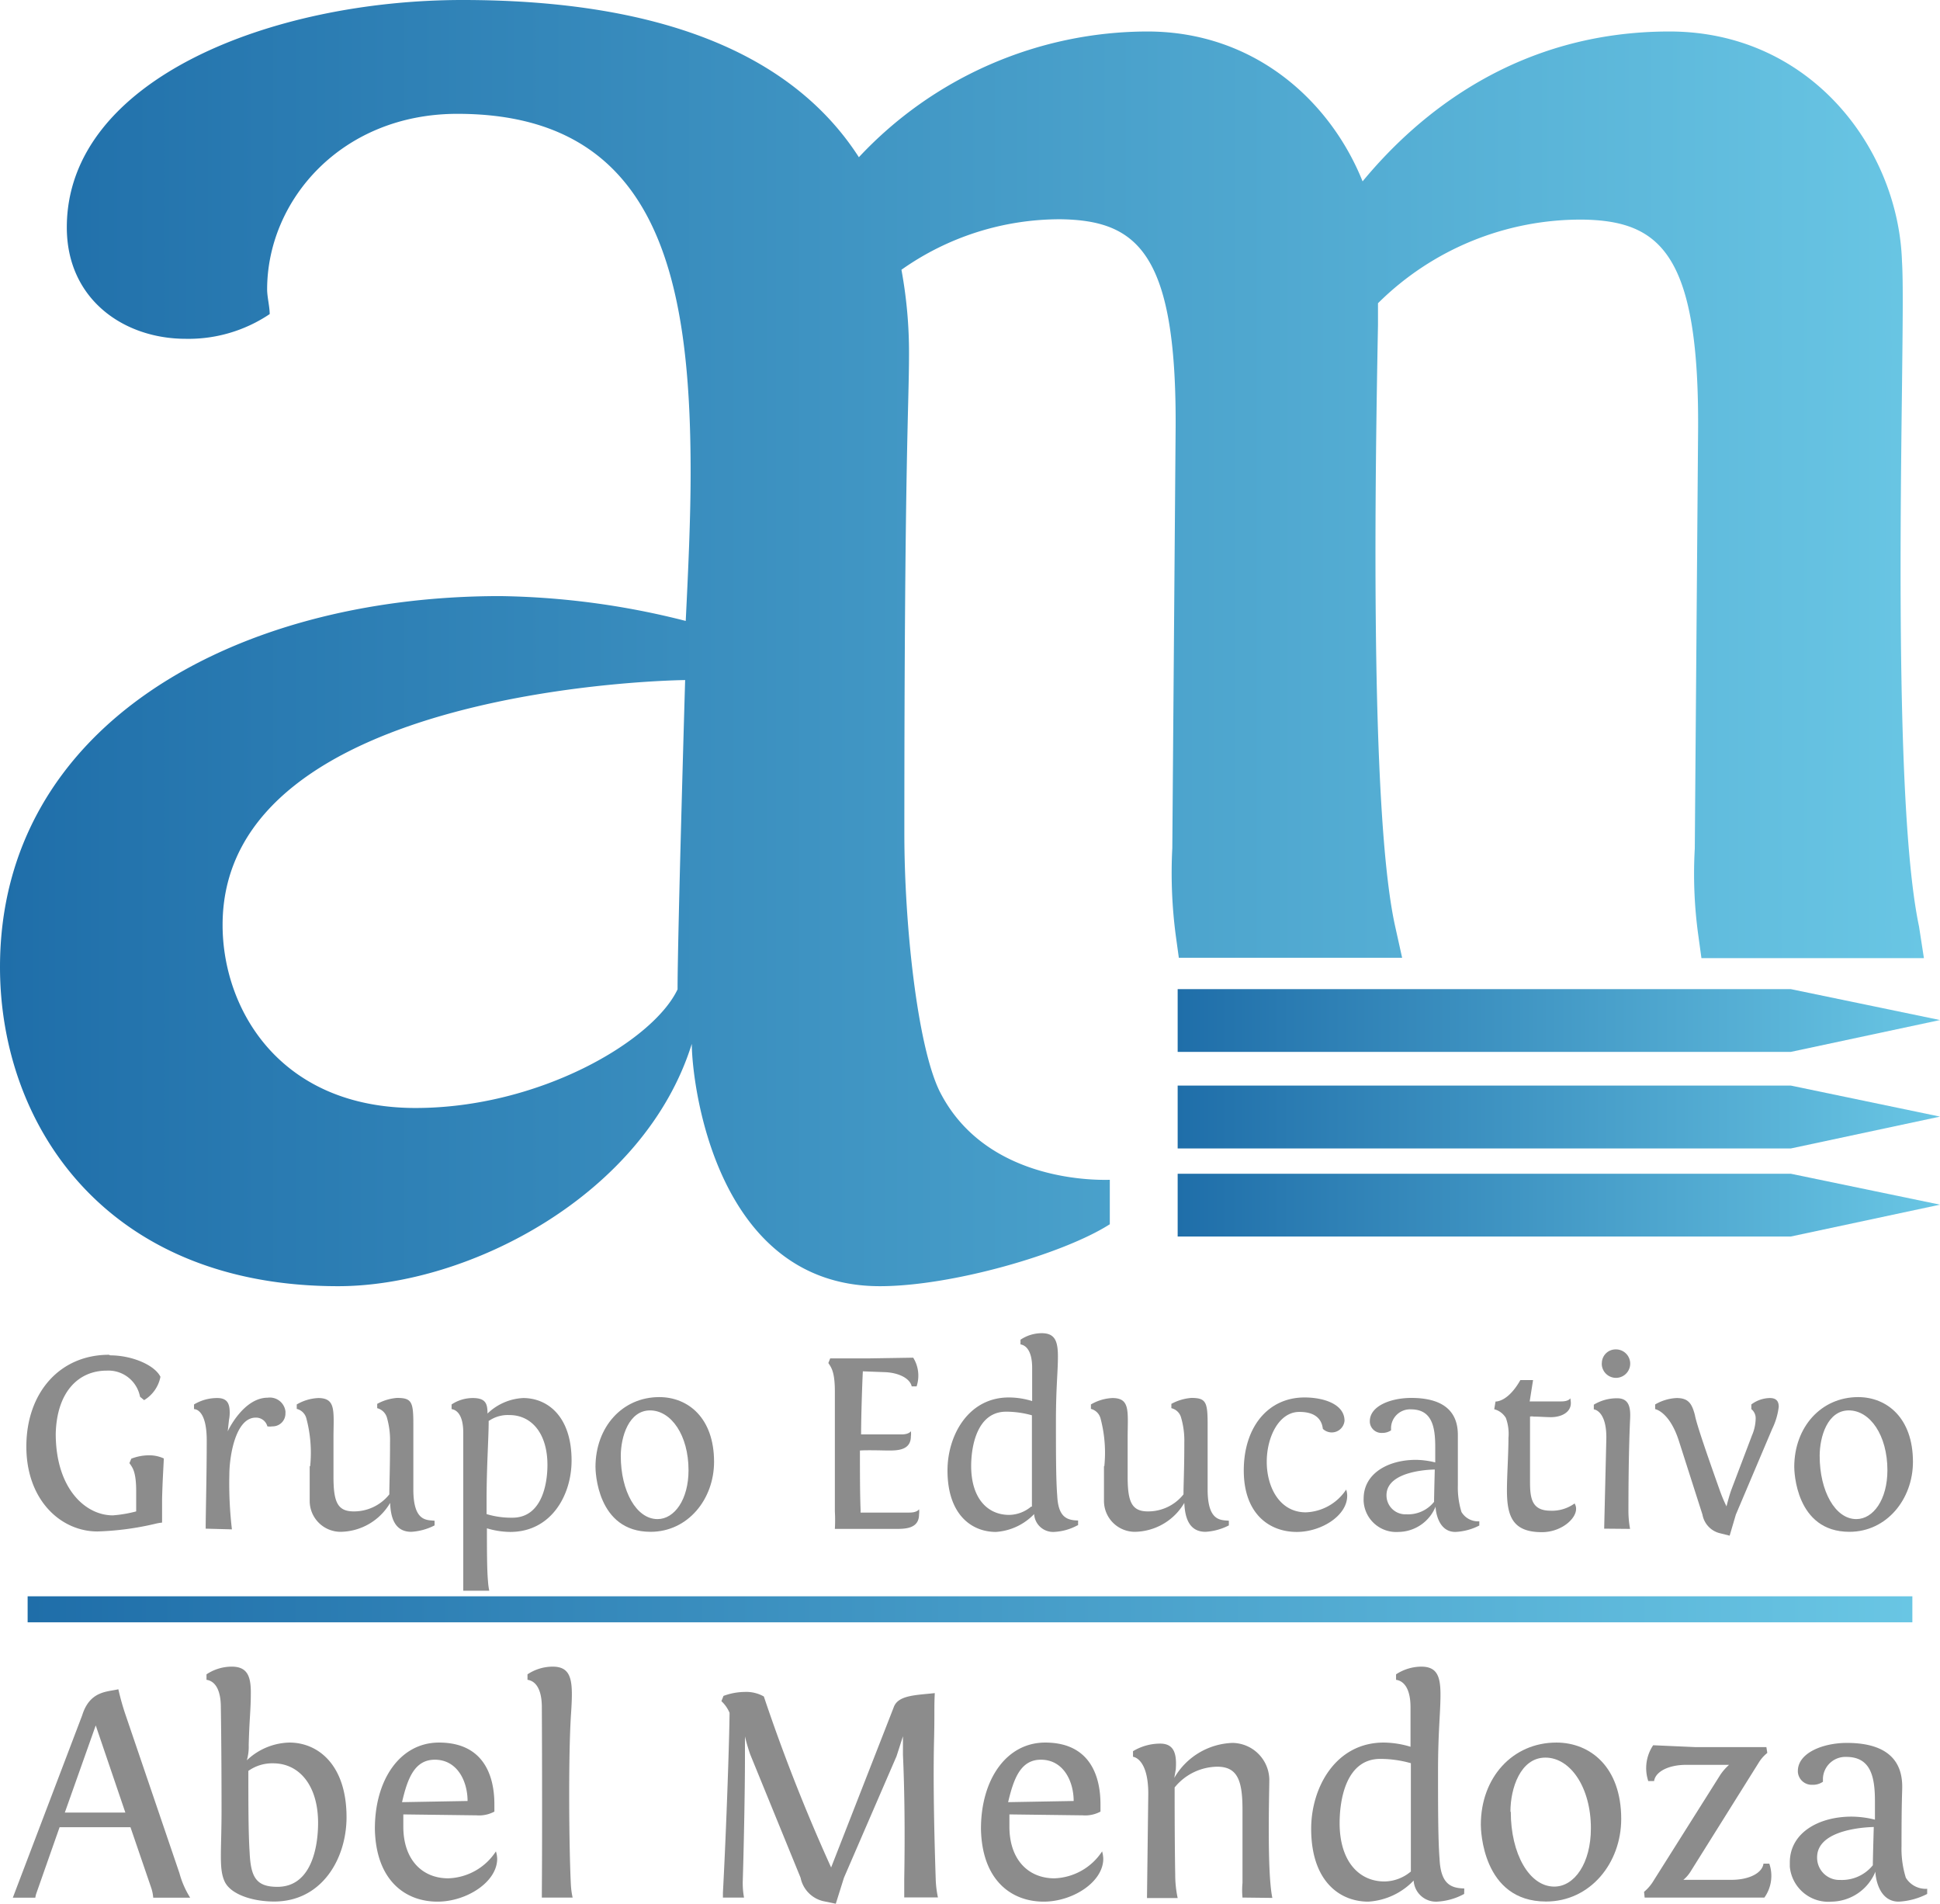 <svg xmlns="http://www.w3.org/2000/svg" xmlns:xlink="http://www.w3.org/1999/xlink" viewBox="0 0 166.38 163.23"><defs><style>.cls-1{fill:url(#Degradado_sin_nombre_5);}.cls-2{fill:url(#Degradado_sin_nombre_5-2);}.cls-3{fill:url(#Degradado_sin_nombre_5-3);}.cls-4{fill:#8c8c8c;}.cls-5{fill:url(#Degradado_sin_nombre_5-4);}.cls-6{fill:url(#Degradado_sin_nombre_5-5);}</style><linearGradient id="Degradado_sin_nombre_5" x1="101" y1="87.5" x2="166.38" y2="87.5" gradientUnits="userSpaceOnUse"><stop offset="0" stop-color="#1f6ea9"/><stop offset="1" stop-color="#69c6e4"/></linearGradient><linearGradient id="Degradado_sin_nombre_5-2" y1="95.78" x2="166.38" y2="95.78" xlink:href="#Degradado_sin_nombre_5"/><linearGradient id="Degradado_sin_nombre_5-3" y1="103.33" x2="166.38" y2="103.33" xlink:href="#Degradado_sin_nombre_5"/><linearGradient id="Degradado_sin_nombre_5-4" x1="0" y1="55.14" x2="165.04" y2="55.14" xlink:href="#Degradado_sin_nombre_5"/><linearGradient id="Degradado_sin_nombre_5-5" x1="2.37" y1="137.98" x2="164.01" y2="137.98" xlink:href="#Degradado_sin_nombre_5"/></defs><title>Recurso 152</title><g id="Capa_2" data-name="Capa 2"><g id="Capa_1-2" data-name="Capa 1"><polygon class="cls-1" points="101 90.19 153.59 90.19 166.38 87.46 153.59 84.81 101 84.81 101 90.19"/><polygon class="cls-2" points="101 98.47 153.59 98.47 166.38 95.74 153.59 93.08 101 93.08 101 98.47"/><polygon class="cls-3" points="101 106.02 153.59 106.02 166.38 103.29 153.59 100.64 101 100.64 101 106.02"/><path class="cls-4" d="M9.44,116.21c1.9,0,3.83.84,4.32,1.84a3,3,0,0,1-1.4,2l-.35-.29a2.76,2.76,0,0,0-2.86-2.24c-2.42,0-4.28,1.82-4.37,5.41,0,4.66,2.51,7,4.9,7a11.15,11.15,0,0,0,2-.34v-1.7c0-1.76-.33-2.07-.58-2.44l.16-.38a4.24,4.24,0,0,1,1.53-.29,3,3,0,0,1,1.26.27c-.06,1.31-.11,1.91-.15,3.5v2a4.23,4.23,0,0,0-.62.11,24.66,24.66,0,0,1-4.92.65c-3.15,0-6.1-2.69-6.1-7.28s2.84-7.87,7.09-7.87Z"/><path class="cls-4" d="M17.64,131.07c0-1.33.09-4.48.09-7.57,0-2.59-.95-2.68-1.09-2.68v-.4a3.81,3.81,0,0,1,2-.55c.89,0,1.06.53,1.06,1.26a3.05,3.05,0,0,1-.06.6l-.11,1c.06-.16,1.39-2.89,3.43-2.89A1.35,1.35,0,0,1,24.48,121a.91.91,0,0,1,0,.17,1.1,1.1,0,0,1-1.07,1.13h-.06a1.48,1.48,0,0,1-.42,0,1,1,0,0,0-1-.75c-1.75,0-2.26,3.37-2.26,4.88a33.55,33.55,0,0,0,.22,4.7Z"/><path class="cls-4" d="M26.6,125.72a11.45,11.45,0,0,0-.33-4.12,1.13,1.13,0,0,0-.82-.8v-.38a4,4,0,0,1,1.84-.55c1.51,0,1.33,1.06,1.31,3.26v3.46c0,2.13.31,3,1.73,3a3.87,3.87,0,0,0,3.06-1.46c0-.91.06-2.08.06-4.44a7,7,0,0,0-.28-2.19,1.18,1.18,0,0,0-.82-.76v-.37a4.2,4.2,0,0,1,1.7-.51c1.27,0,1.4.35,1.4,2.26v5.59c0,2.77,1.15,2.61,1.82,2.68v.4a5,5,0,0,1-2,.55c-1.46,0-1.77-1.3-1.81-2.48a5,5,0,0,1-4.26,2.48,2.65,2.65,0,0,1-2.64-2.63v-3"/><path class="cls-4" d="M39.73,136.39V122.82c0-1.25-.4-1.91-1-2v-.4a3.27,3.27,0,0,1,1.82-.55c1.11,0,1.26.49,1.26,1.33a4.73,4.73,0,0,1,3.06-1.33c2.09,0,4.15,1.57,4.15,5.36,0,3-1.77,6.12-5.26,6.12a7.13,7.13,0,0,1-2-.31c0,1.69,0,3.55.09,4.51a6,6,0,0,0,.11.84Zm2.18-14.57v.07c0,1.37-.18,3.88-.18,6.74v1.19h0a7.26,7.26,0,0,0,2.22.31c2.48,0,3-2.81,3-4.52,0-2.73-1.38-4.28-3.26-4.28a2.86,2.86,0,0,0-1.75.49"/><path class="cls-4" d="M51.07,125.79c0-3.44,2.3-6,5.47-6,2.47,0,4.7,1.78,4.7,5.55,0,3.19-2.23,6-5.45,6-4.61,0-4.72-5.22-4.72-5.57m2.17-.93c0,3,1.33,5.41,3.15,5.41,1.46,0,2.66-1.69,2.66-4.19,0-3-1.49-5.13-3.3-5.13s-2.51,2.24-2.51,3.91"/><path class="cls-4" d="M92.38,130.8a4.68,4.68,0,0,1-2,.55,1.63,1.63,0,0,1-1.69-1.53,5,5,0,0,1-3.28,1.53c-2.08,0-4.15-1.48-4.15-5.27,0-3,1.78-6.26,5.26-6.26a6.79,6.79,0,0,1,2,.31v-2.86c0-1.24-.4-1.9-1-2v-.4a3.28,3.28,0,0,1,1.82-.56c1.13,0,1.39.67,1.39,2s-.17,2.69-.17,5.55c0,2.57,0,5,.11,6.36.08,1.86.82,2.13,1.79,2.15v.4Zm-3.88-1.62v-7.83a8.25,8.25,0,0,0-2.21-.31c-2.49,0-3,2.95-3,4.66,0,2.73,1.37,4.19,3.26,4.19a3,3,0,0,0,1.88-.71"/><path class="cls-4" d="M94.71,125.72a11.45,11.45,0,0,0-.33-4.12,1.14,1.14,0,0,0-.82-.8v-.38a4,4,0,0,1,1.84-.55c1.51,0,1.33,1.06,1.31,3.26v3.46c0,2.13.32,3,1.73,3a3.87,3.87,0,0,0,3.06-1.46c0-.91.07-2.08.07-4.44a7.06,7.06,0,0,0-.29-2.19,1.13,1.13,0,0,0-.82-.76v-.37a4.29,4.29,0,0,1,1.71-.51c1.26,0,1.4.35,1.4,2.26v5.59c0,2.77,1.15,2.61,1.82,2.68v.4a5,5,0,0,1-2,.55c-1.46,0-1.77-1.3-1.82-2.48a5,5,0,0,1-4.25,2.48,2.65,2.65,0,0,1-2.64-2.63v-3"/><path class="cls-4" d="M111.43,121.06c-1.73,0-2.79,2.13-2.79,4.28s1.09,4.33,3.35,4.33a4.33,4.33,0,0,0,3.46-1.95,1.6,1.6,0,0,1,.09.53c0,1.71-2.22,3.1-4.33,3.1-2.35,0-4.54-1.55-4.54-5.27s2.08-6.26,5.21-6.26c1.62,0,3.43.56,3.43,2a1.1,1.1,0,0,1-1.86.69c-.09-.82-.64-1.45-2-1.45"/><path class="cls-4" d="M126.87,130.4v.4a4.94,4.94,0,0,1-2.06.55c-1.49,0-1.69-1.84-1.69-2.17a3.48,3.48,0,0,1-3.17,2.17,2.8,2.8,0,0,1-3-2.61,2.18,2.18,0,0,1,0-.25c0-2.15,2.09-3.32,4.48-3.32a7.13,7.13,0,0,1,1.66.22v-1.33c0-1.75-.29-3.22-2.09-3.22a1.63,1.63,0,0,0-1.7,1.56v.24a1.32,1.32,0,0,1-.75.22,1,1,0,0,1-1.07-.93v-.07c0-1.33,1.84-2,3.55-2,2.44,0,4,.91,4,3.17v4.31a7.14,7.14,0,0,0,.31,2.3,1.66,1.66,0,0,0,1.53.8M123.05,126s-4.14,0-4.14,2.2a1.62,1.62,0,0,0,1.6,1.64h.13a2.85,2.85,0,0,0,2.35-1.07c0-.46.06-2.77.06-2.77"/><path class="cls-4" d="M131.19,120.16h2.71c.66,0,.77-.27.77-.27a2,2,0,0,1,.05.42c0,.78-.8,1.2-1.71,1.2-.4,0-1.06-.05-1.48-.05a.81.81,0,0,0-.31,0v5.63c0,1.42.18,2.44,1.76,2.44a3.3,3.3,0,0,0,2.06-.62.84.84,0,0,1,.13.46c0,.89-1.31,2-2.93,2-2.5,0-3-1.34-3-3.6,0-1.22.13-3.1.13-4.48a4,4,0,0,0-.22-1.71,1.65,1.65,0,0,0-1-.75l.11-.66c.09,0,1.09,0,2.13-1.84h1.09Z"/><path class="cls-4" d="M137.58,131.07V131l.18-7.48c.09-2.59-1.07-2.68-1.07-2.68v-.4a3.81,3.81,0,0,1,2-.55c1.06,0,1.17.84,1.11,1.86,0,0-.14,2.64-.14,7.67a8.5,8.5,0,0,0,.14,1.67Zm1-15.37a1.22,1.22,0,1,1-1.2,1.37.81.81,0,0,1,0-.22,1.18,1.18,0,0,1,1.2-1.15"/><path class="cls-4" d="M148.34,131.67l-.8-.2a2,2,0,0,1-1.53-1.6l-2-6.25c-.77-2.47-1.95-2.78-2.06-2.8v-.4a4,4,0,0,1,1.84-.55c1,0,1.31.46,1.57,1.46.11.62.73,2.51,2.11,6.39a12.87,12.87,0,0,0,.6,1.44s.22-.91.44-1.49l1.75-4.61a3.75,3.75,0,0,0,.31-1.4,1,1,0,0,0-.37-.84v-.4a2.71,2.71,0,0,1,1.59-.55c.58,0,.76.31.76.75a5.9,5.9,0,0,1-.56,1.89l-3.12,7.36Z"/><path class="cls-4" d="M153.88,125.79c0-3.44,2.31-6,5.48-6,2.46,0,4.7,1.78,4.7,5.55,0,3.19-2.24,6-5.45,6-4.62,0-4.73-5.22-4.73-5.57m2.18-.93c0,3,1.33,5.41,3.14,5.41,1.47,0,2.67-1.69,2.67-4.19,0-3-1.49-5.13-3.31-5.13s-2.5,2.24-2.5,3.91"/><path class="cls-4" d="M10.78,147.07l4.61,13.54a7.71,7.71,0,0,0,.92,2.1H13.14a3.44,3.44,0,0,0-.19-.9l-1.76-5.14H5.11l-2,5.69a2,2,0,0,0-.08.35H1.1l5.95-15.64c.66-2.12,2.18-2,3.1-2.23a21.73,21.73,0,0,0,.63,2.23m-2.57.87-2.65,7.47h5.19Z"/><path class="cls-4" d="M19,155.18c0-5.3-.06-8.79-.06-8.79,0-1.47-.47-2.25-1.23-2.36v-.47a3.92,3.92,0,0,1,2.15-.66c1.34,0,1.68.79,1.65,2.39,0,1.26-.13,2.25-.18,4.33a4.17,4.17,0,0,1-.16,1.31,5.47,5.47,0,0,1,3.65-1.52c2.46,0,4.9,1.91,4.9,6.4,0,3.54-2.1,7.23-6.21,7.23-1.89,0-3.75-.63-4.25-1.73S19,158.8,19,155.18m2.3-3.39v.06c0,3,0,5.29.11,7,.1,2.09.55,2.93,2.38,2.93,2.94,0,3.49-3.46,3.49-5.48,0-3.22-1.62-5.11-3.85-5.11a3.53,3.53,0,0,0-2.13.65"/><path class="cls-4" d="M40.91,155.65l-6.32-.08v1.05c0,2.83,1.62,4.43,3.85,4.43a5.06,5.06,0,0,0,4.09-2.31,2.25,2.25,0,0,1,.11.63c0,2-2.63,3.68-5.12,3.68-2.78,0-5.29-1.84-5.37-6.25,0-4.22,2.17-7.39,5.5-7.39,4.54,0,4.75,4,4.75,5.32v.6a2.77,2.77,0,0,1-1.52.32m-6.4-1.13,5.62-.1c0-1.68-.87-3.54-2.81-3.54-1.73,0-2.34,1.6-2.81,3.64"/><path class="cls-4" d="M46.47,162.7v-.39c.05-6.5,0-15.92,0-15.92,0-1.47-.47-2.25-1.23-2.36v-.47a3.92,3.92,0,0,1,2.15-.66c1.78,0,1.76,1.42,1.57,4.25-.23,3.8-.15,11.54,0,14.45a6.77,6.77,0,0,0,.15,1.1Z"/><path class="cls-5" d="M164.58,79.43c-1.9-9-1.63-32.27-1.46-46.18.06-5.31.11-9.14,0-10.83-.31-9.69-7.85-19.72-19.94-19.72-12.94,0-21.44,6.94-26.32,12.85C114.08,8.63,107.56,2.7,98.4,2.7A33.94,33.94,0,0,0,73.66,13.48C67.59,4.05,55.55,0,39.66,0,23.32,0,5.73,6.79,5.73,19.5c0,6.15,4.87,9.55,10.2,9.55a12.47,12.47,0,0,0,7.2-2.12c0-.63-.22-1.48-.22-2.11,0-7.65,6.38-15.06,16.32-15.06,17.18,0,20,14,20,30.75,0,4-.21,8.48-.42,12.73A67.79,67.79,0,0,0,42.9,51.11C19.92,51.11,0,62.34,0,82.92c0,13.57,9.11,27.36,29,27.36,11.24,0,26.3-7.85,30.33-20.78,0,3.18,1.94,20.78,16.13,20.78,6.16,0,15.71-2.75,19.72-5.31v-3.81c-.62,0-10.6.42-14.62-7.64-1.92-4-3-14.41-3-22,0-32.24.4-36.69.4-41.15a39.07,39.07,0,0,0-.65-7.24A23.54,23.54,0,0,1,91,18.8c6.65.11,10,3,9.82,18.51l-.28,35.41a41,41,0,0,0,.3,7.51l.26,1.89h19.15l-.59-2.66c-2.24-10-1.69-40.23-1.48-51.6V26a24.67,24.67,0,0,1,17.62-7.17c6.64.12,10,3,9.83,18.51l-.28,35.41a38.49,38.49,0,0,0,.31,7.51l.26,1.89H165ZM58.11,84.83C56,89.28,46.23,95,35.64,95,24,95,19.09,86.53,19.09,79.31c0-20.57,39.45-21,39.67-21,0,0-.65,22-.65,26.5"/><path class="cls-4" d="M71.05,116.85l.15-.38h3.33l3.79-.06a2.92,2.92,0,0,1,.29,2.46h-.42c-.14-.67-1.09-1.18-2.33-1.22L74,117.58c-.06,1.13-.15,4-.15,5.41H77.3c.69,0,.82-.28.82-.28a1.62,1.62,0,0,1,0,.44c0,1.24-1.22,1.22-2,1.22-.13,0-1.8-.05-2.37,0,0,1.86,0,3.74.06,5.19a.29.29,0,0,0,0,.13H78c.69,0,.82-.29.82-.29a1.69,1.69,0,0,1,0,.45c0,1.24-1.22,1.24-2,1.24H71.6a13.16,13.16,0,0,0,0-1.51V119.31c0-1.75-.33-2.08-.57-2.46"/><path class="cls-4" d="M70.57,163a2.59,2.59,0,0,1-1.91-2l-4.33-10.6c-.17-.5-.32-1-.44-1.52v1.73c0,3.15-.11,8.19-.19,10.73a6.87,6.87,0,0,0,.11,1.36H62v-.41c.31-5.8.55-13.25.57-15.43a2.92,2.92,0,0,0-.7-1l.18-.45a5.33,5.33,0,0,1,1.81-.34,3.05,3.05,0,0,1,1.65.39,153.74,153.74,0,0,0,5.77,14.66c4.88-12.48,5.22-13.35,5.38-13.77.39-1,1.84-1,3.51-1.18-.07,1.39,0,1.63-.07,4.31-.08,4,.05,8.6.15,11.67a8.88,8.88,0,0,0,.19,1.54H77.55v-1.57c.08-4.72,0-8.24-.11-10.67v-1.58l-.55,1.71L72.38,161l-.7,2.23Z"/><path class="cls-4" d="M92.89,155.65l-6.32-.08v1.05c0,2.83,1.62,4.43,3.86,4.43a5.1,5.1,0,0,0,4.09-2.31,2.67,2.67,0,0,1,.1.63c0,2-2.62,3.68-5.11,3.68-2.78,0-5.3-1.84-5.38-6.25,0-4.22,2.18-7.39,5.51-7.39,4.53,0,4.74,4,4.74,5.32v.6a2.77,2.77,0,0,1-1.52.32m-6.4-1.13,5.62-.1c0-1.68-.87-3.54-2.81-3.54-1.73,0-2.33,1.6-2.81,3.64"/><path class="cls-4" d="M106.56,162.7a6.53,6.53,0,0,1,0-1.25v-6.3c0-2.52-.45-3.65-2.13-3.67a4.78,4.78,0,0,0-3.69,1.78c0,1.08,0,4.7.05,7.48a9.64,9.64,0,0,0,.21,2H98.37v-.1l.11-8.84c0-3.07-1.31-3.17-1.31-3.17v-.48a4.51,4.51,0,0,1,2.34-.65c1.26,0,1.41,1,1.33,2.2l-.13.74a6,6,0,0,1,5-3,3.2,3.2,0,0,1,3.15,3.12c0,1.1-.21,7.95.26,10.17Z"/><path class="cls-4" d="M125.57,162.39a5.44,5.44,0,0,1-2.33.66,1.92,1.92,0,0,1-2-1.81,5.87,5.87,0,0,1-3.89,1.81c-2.46,0-4.9-1.76-4.9-6.25,0-3.54,2.1-7.39,6.22-7.39a8.12,8.12,0,0,1,2.3.36v-3.38c0-1.47-.48-2.25-1.24-2.36v-.47a4,4,0,0,1,2.15-.66c1.34,0,1.66.79,1.66,2.39s-.21,3.17-.21,6.56c0,3,0,5.87.13,7.52.1,2.21,1,2.52,2.12,2.55ZM121,160.48v-9.3a9.64,9.64,0,0,0-2.62-.37c-2.94,0-3.49,3.49-3.49,5.51,0,3.22,1.62,5,3.85,5a3.57,3.57,0,0,0,2.23-.83"/><path class="cls-4" d="M127,156.46c0-4.06,2.73-7.05,6.48-7.05,2.91,0,5.56,2.1,5.56,6.55,0,3.78-2.65,7.08-6.45,7.08-5.46,0-5.59-6.16-5.59-6.58m2.57-1.1c0,3.57,1.58,6.4,3.73,6.4,1.73,0,3.14-2,3.14-5,0-3.49-1.75-6.06-3.9-6.06s-3,2.65-3,4.62"/><path class="cls-4" d="M141,162.21a3.82,3.82,0,0,0,.71-.79l5.84-9.26a4.55,4.55,0,0,1,.74-.84h-3.67c-1.55,0-2.65.6-2.76,1.39h-.5a3.52,3.52,0,0,1,.42-3.07l3.62.16h6.09l.08.5a3.15,3.15,0,0,0-.71.79L145,160.45a2.94,2.94,0,0,1-.63.73h4.12c1.55,0,2.65-.6,2.75-1.39h.5a3.21,3.21,0,0,1-.42,2.91H141.05Z"/><path class="cls-4" d="M165.28,161.92v.47a6,6,0,0,1-2.44.66c-1.76,0-2-2.18-2-2.57a4.13,4.13,0,0,1-3.75,2.57,3.32,3.32,0,0,1-3.59-3c0-.12,0-.24,0-.36,0-2.54,2.47-3.93,5.3-3.93a8.44,8.44,0,0,1,2,.26v-1.57c0-2.08-.34-3.81-2.46-3.81a1.93,1.93,0,0,0-2,1.84v.29a1.48,1.48,0,0,1-.89.26,1.19,1.19,0,0,1-1.26-1.1v-.08c0-1.57,2.18-2.41,4.2-2.41,2.88,0,4.75,1.07,4.75,3.75,0,.55-.06,1.1-.06,5.09a8.36,8.36,0,0,0,.37,2.72,2,2,0,0,0,1.81.95m-4.51-5.3s-4.91,0-4.91,2.6a1.91,1.91,0,0,0,1.88,1.94h.12a3.41,3.41,0,0,0,2.78-1.26c0-.55.08-3.28.08-3.28"/><rect class="cls-6" x="2.37" y="136.87" width="161.64" height="2.23"/></g></g></svg>